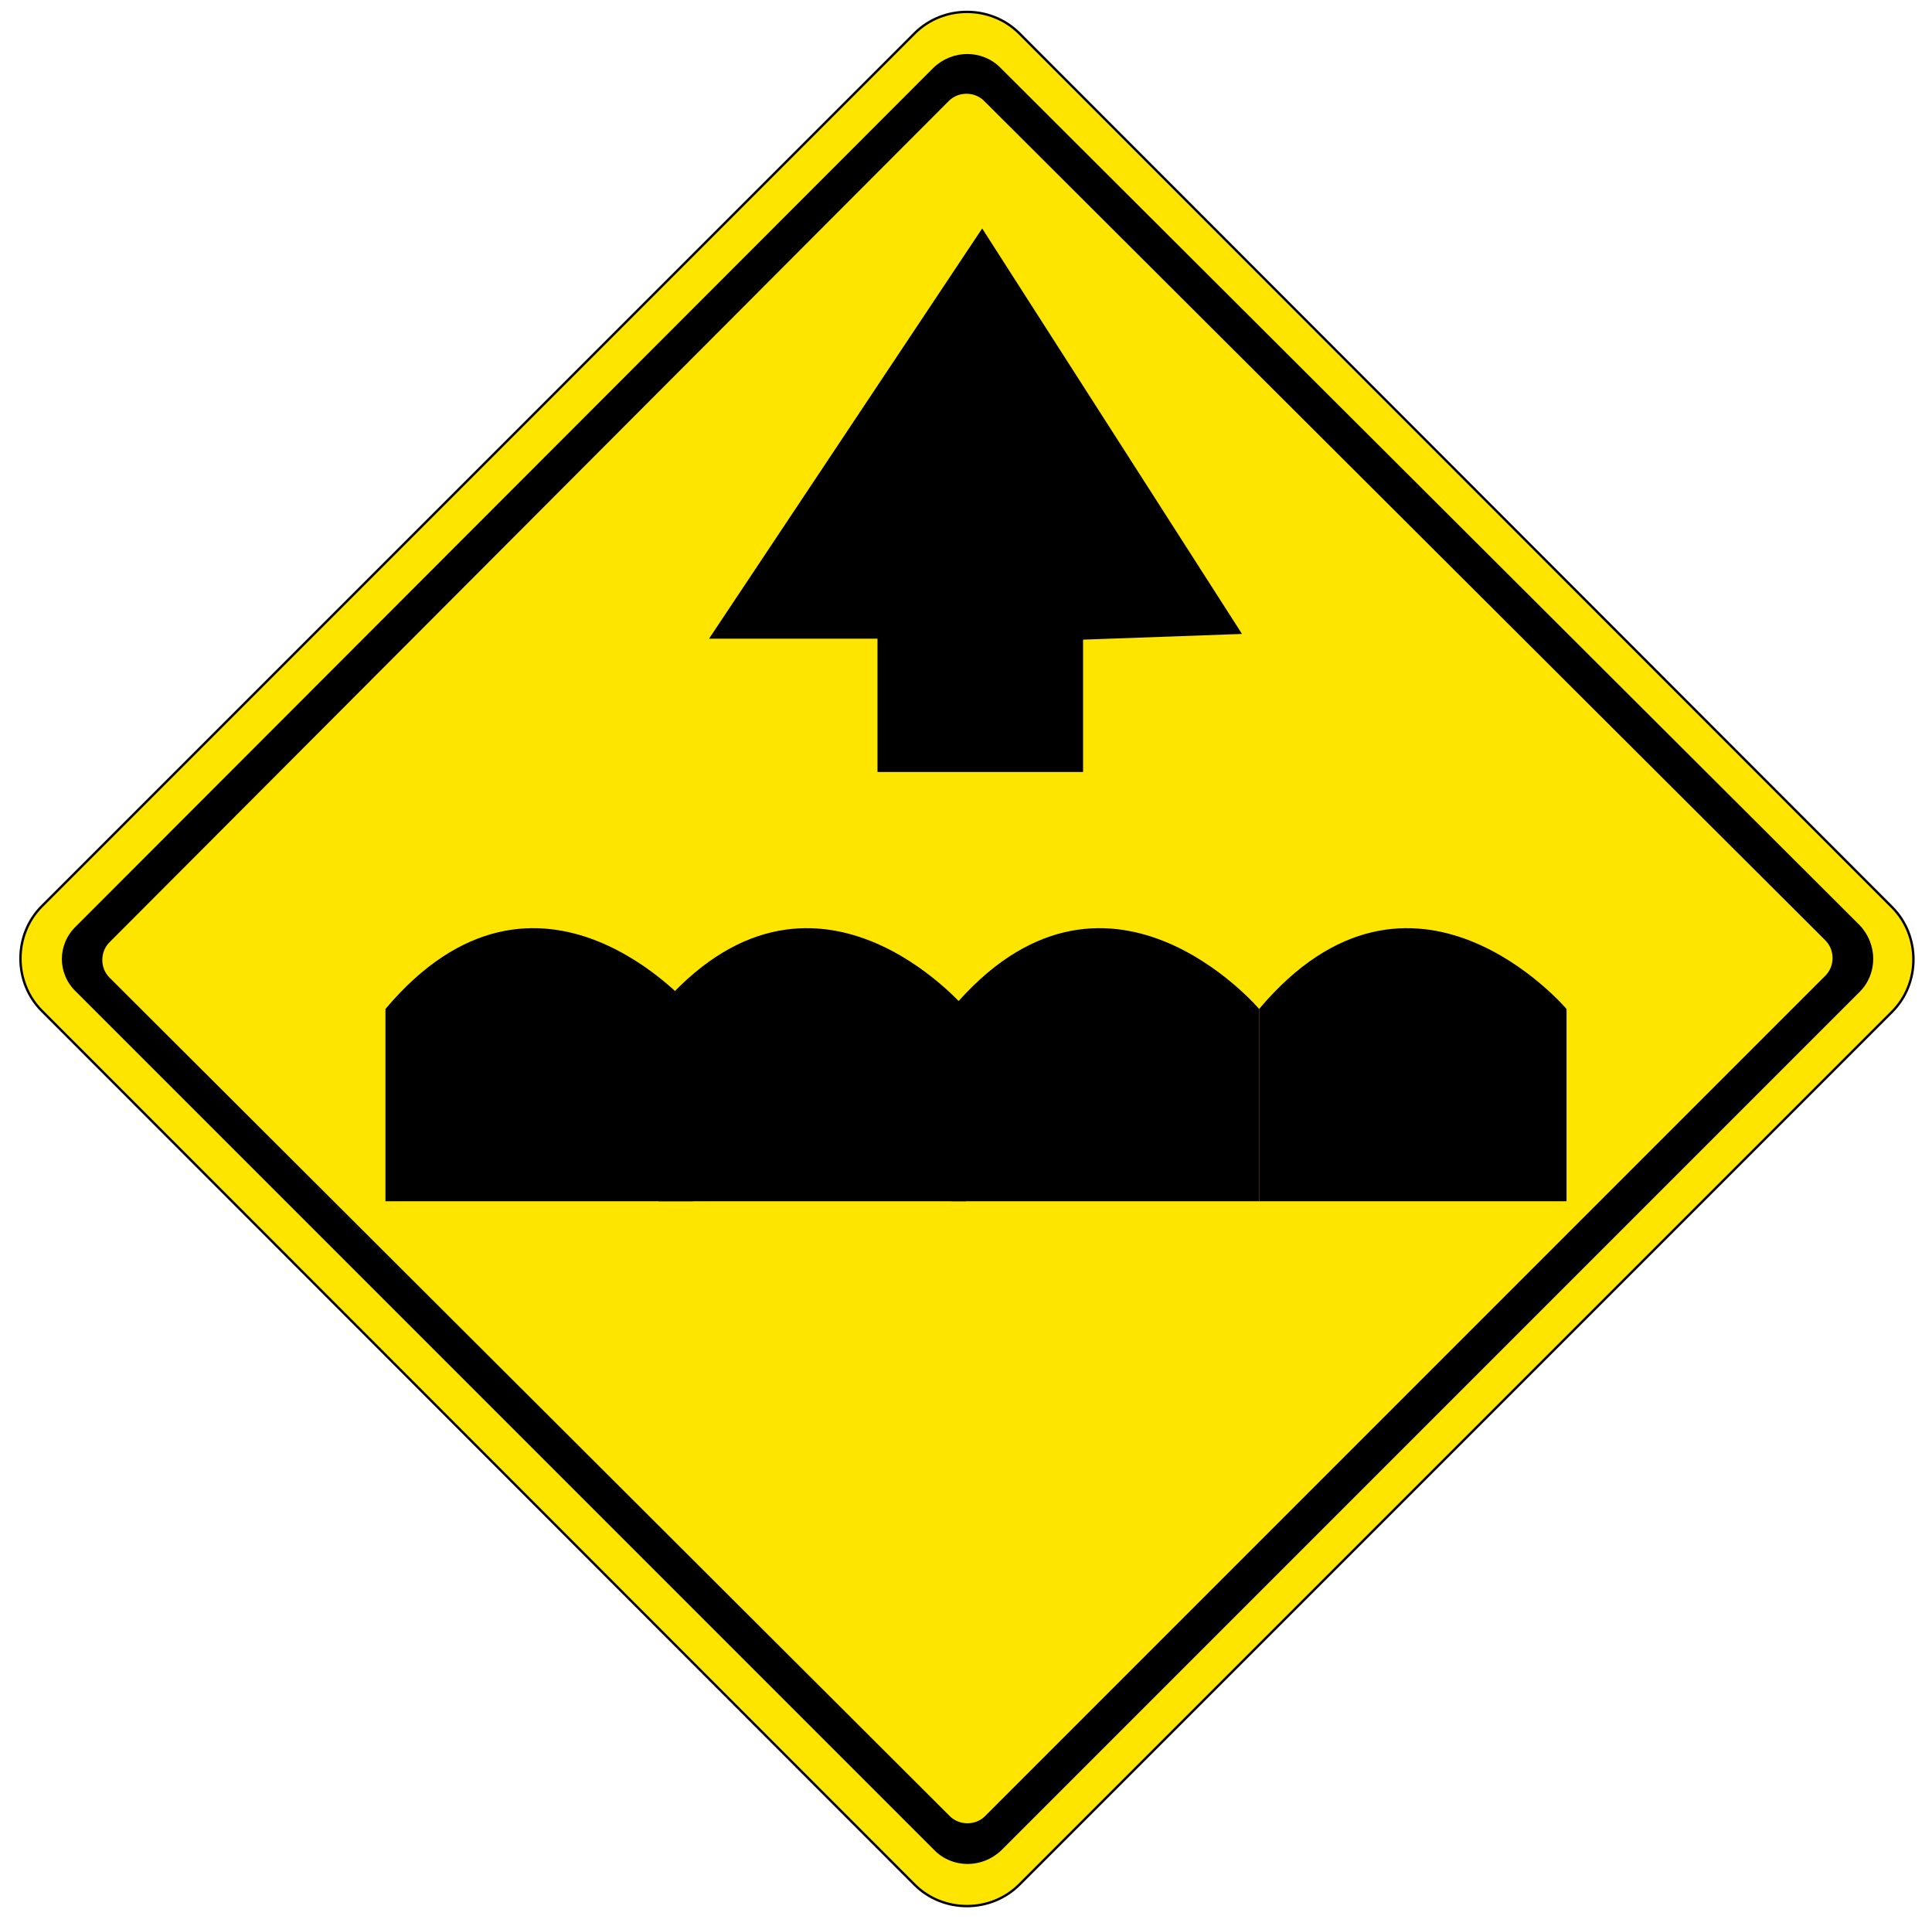 <?xml version="1.0" encoding="utf-8"?>
<!-- Generator: Adobe Illustrator 21.1.0, SVG Export Plug-In . SVG Version: 6.00 Build 0)  -->
<svg version="1.1" id="Layer_1" xmlns="http://www.w3.org/2000/svg" xmlns:xlink="http://www.w3.org/1999/xlink" x="0px" y="0px"
	 viewBox="0 0 203 202" style="enable-background:new 0 0 203 202;" xml:space="preserve">
<style type="text/css">
	.st0{fill:#FDE500;stroke:#000000;stroke-width:0.25;}
</style>
<g>
	<g>
		<path class="st0" d="M96.1,198c3,3,8,3,11,0l91.7-91.7c3-3,3-8,0-11L107.1,3.5c-3-3-8-3-11,0L4.4,95.2c-3,3-3,8,0,11L96.1,198z"/>
		<path d="M8,104.2l90.2,90.2c1.9,1.9,5,1.9,7,0l90.2-90.2c1.9-1.9,1.9-5,0-7L105.1,7.1c-1.9-1.9-5-1.9-7,0L8,97.3
			C6,99.2,6,102.3,8,104.2z M11.5,99l88.2-88.4c1-1,2.7-1,3.7,0l88.4,88.2c1,1,1,2.7,0,3.7l-88.3,88.3c-1,1-2.7,1-3.7,0l-88.3-88.1
			C10.5,101.7,10.5,100,11.5,99z"/>
	</g>
	<g>
		<polygon points="113.8,67.2 130.5,66.6 103.2,24 74.5,67.1 91.9,67.1 92.2,67.1 92.2,81.1 113.8,81.1 		"/>
	</g>
	<g>
		<path d="M40.5,106v20.2h32.3V106C72.8,106,56.6,86.9,40.5,106z"/>
		<path d="M69.2,106v20.2h32.3V106C101.5,106,85.4,86.9,69.2,106z"/>
		<path d="M100,106v20.2h32.3V106C132.3,106,116.1,86.9,100,106z"/>
		<path d="M132.3,106v20.2h32.3V106C164.6,106,148.4,86.9,132.3,106z"/>
	</g>
</g>
</svg>

